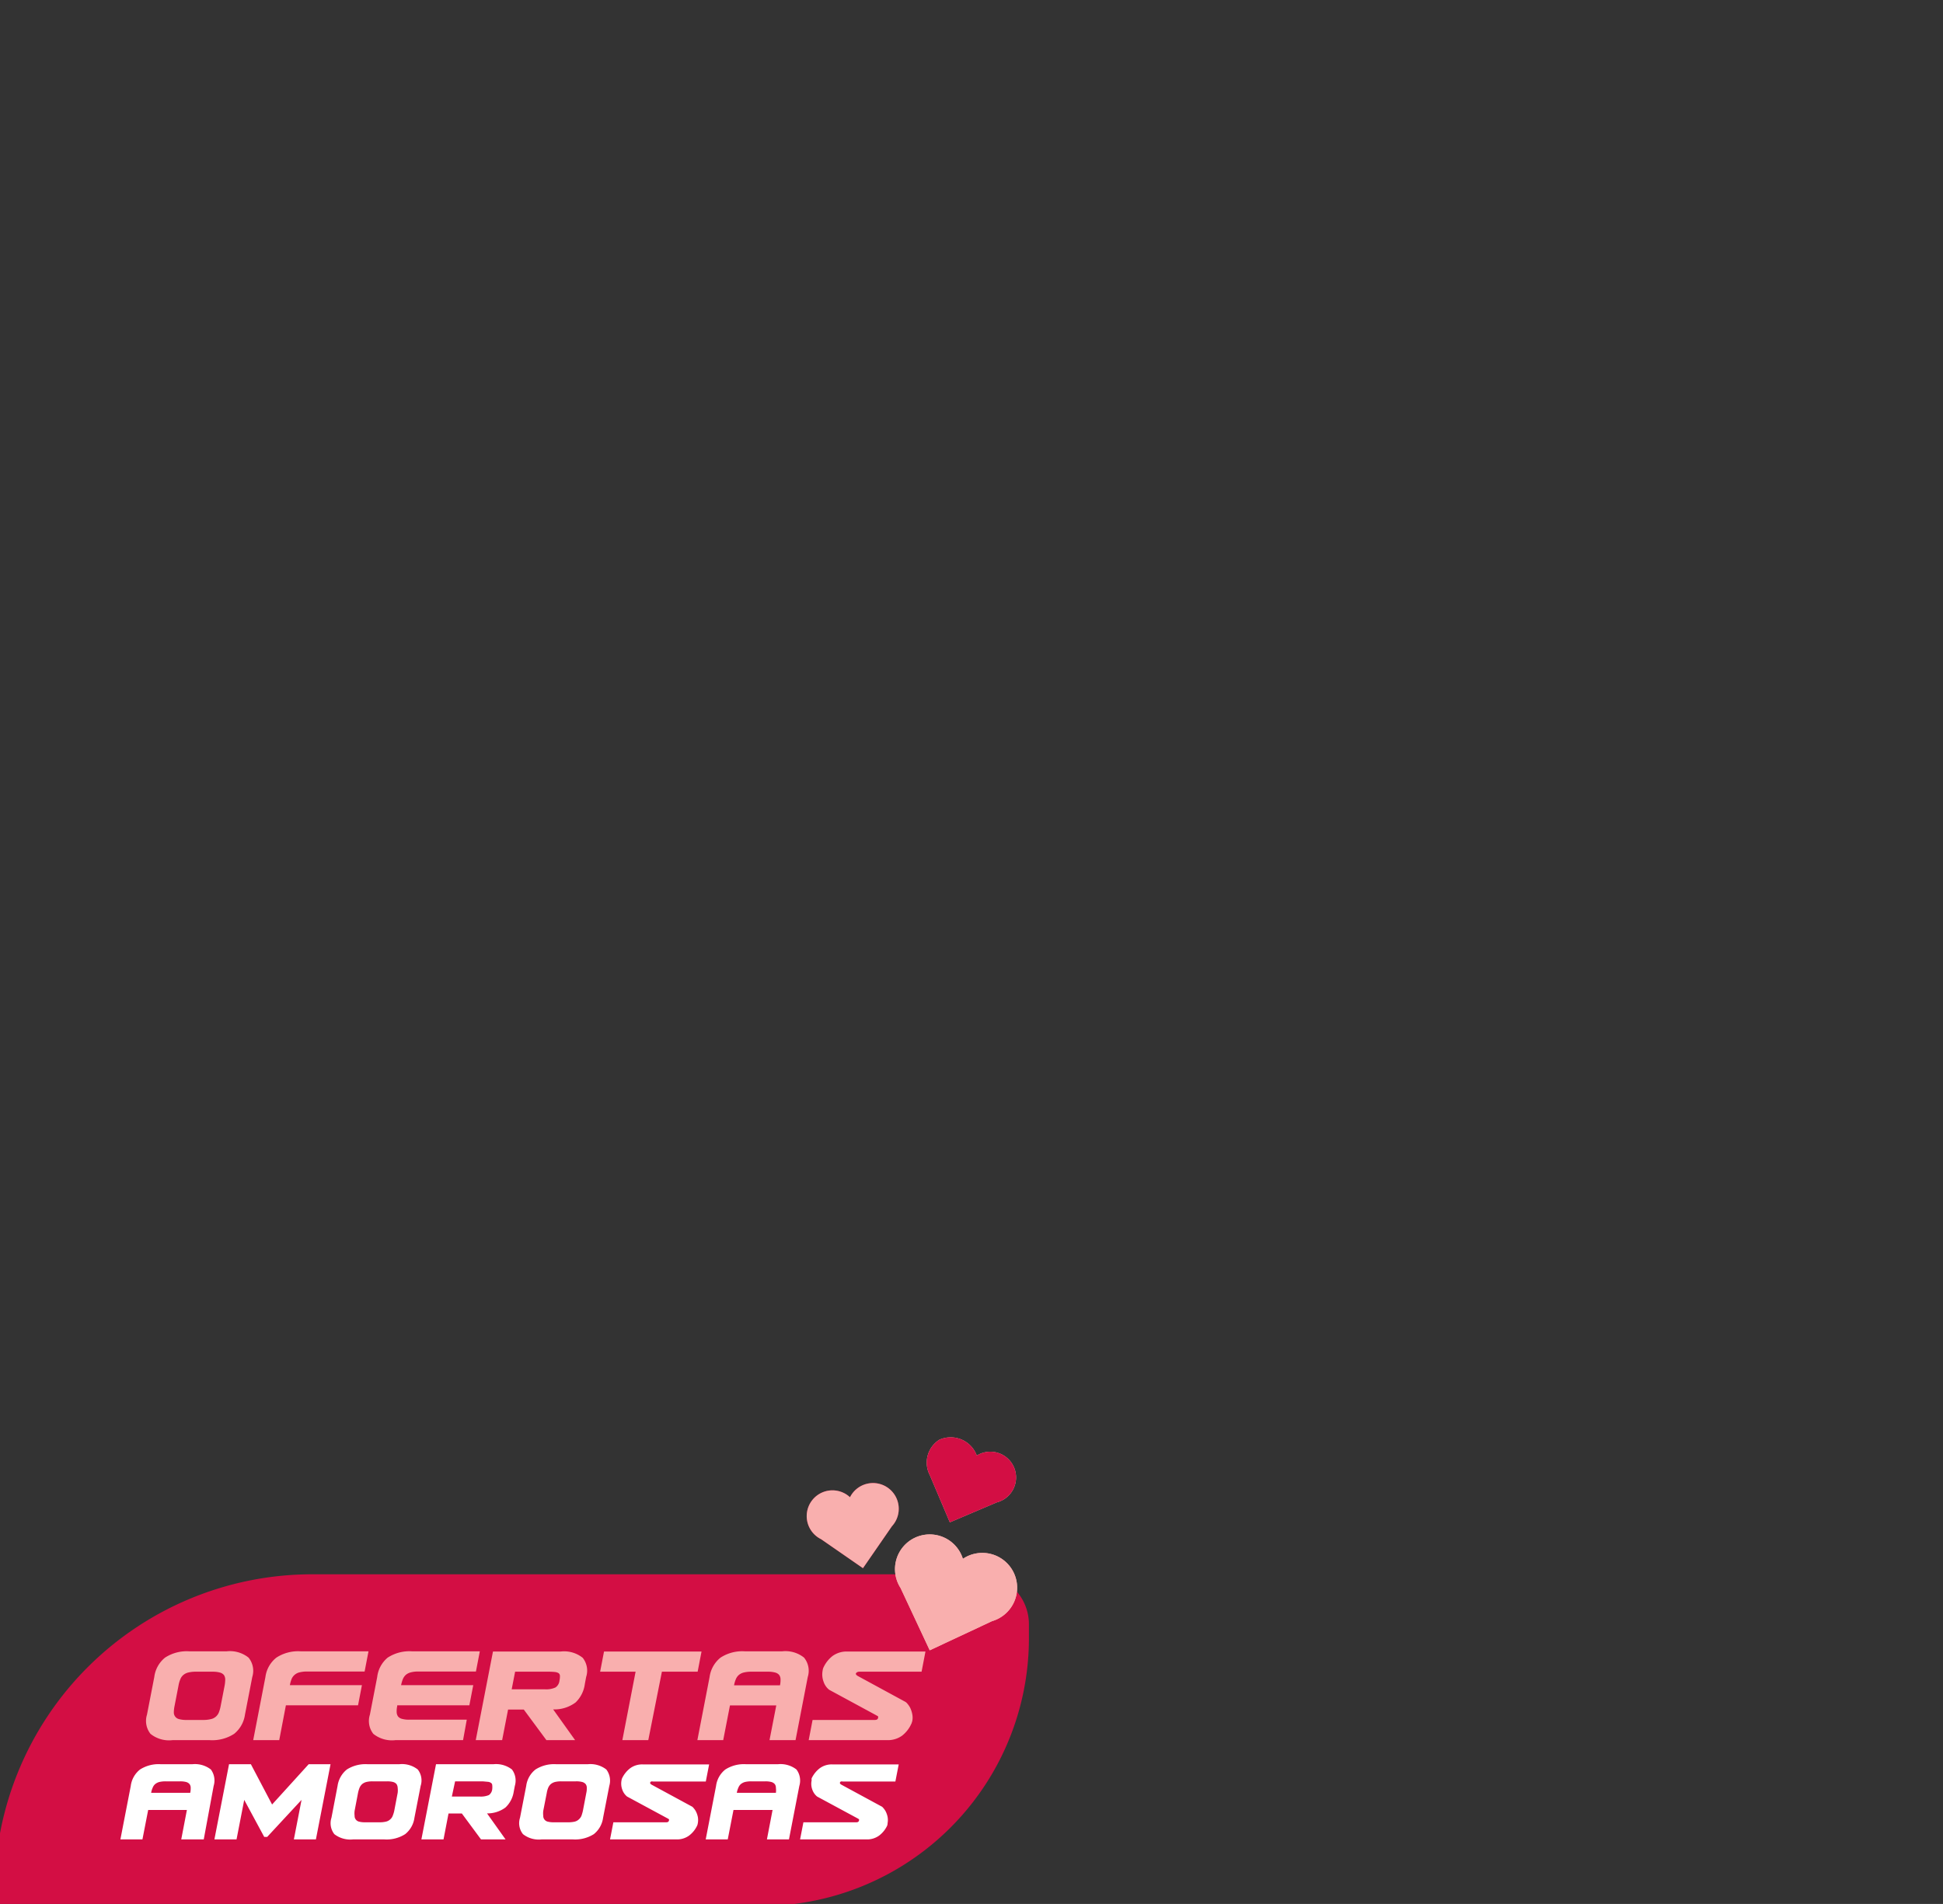 <svg xmlns="http://www.w3.org/2000/svg" id="Capa_1_copia" data-name="Capa 1 copia" viewBox="0 0 209.8 205.6"><rect x="0" y="0" width="209.8" height="205.6" fill="#333333" stroke="none"/><defs><style>.cls-1{fill:#d30e44}.cls-2{fill:#f9afae}</style></defs><path d="M33.71 170h72a5.39 5.39 0 0 1 5.39 5.39v1.52a28.91 28.91 0 0 1-28.91 28.91H-.59v-1.52a34.3 34.3 0 0 1 34.3-34.3Z" class="cls-1"/><path d="m27.24 181.09-.79 4.07a3.23 3.23 0 0 1-1.17 2.07 4.34 4.34 0 0 1-2.65.68h-4a3.19 3.19 0 0 1-2.38-.68 2.25 2.25 0 0 1-.38-2.07l.79-4.07a3.2 3.2 0 0 1 1.16-2.09 4.29 4.29 0 0 1 2.64-.68h4a3.21 3.21 0 0 1 2.38.68 2.25 2.25 0 0 1 .4 2.09Zm-4.24-.57h-1.84a3.26 3.26 0 0 0-.84.09 1.26 1.26 0 0 0-.53.27 1.09 1.09 0 0 0-.32.46 2.92 2.92 0 0 0-.19.65l-.44 2.27a3.53 3.53 0 0 0-.07.66.73.73 0 0 0 .57.72 2.92 2.92 0 0 0 .81.09h1.79a3.34 3.34 0 0 0 .83-.09 1.19 1.19 0 0 0 .86-.72 3.79 3.79 0 0 0 .19-.66l.44-2.27a4 4 0 0 0 .06-.65.89.89 0 0 0-.14-.46.83.83 0 0 0-.44-.27 2.81 2.81 0 0 0-.74-.09Zm7.15 7.39h-2.81l1.32-6.82a3.2 3.2 0 0 1 1.18-2.09 4.29 4.29 0 0 1 2.64-.68h7.31l-.42 2.18h-6.19a3.26 3.26 0 0 0-.84.09 1.26 1.26 0 0 0-.53.27 1.21 1.21 0 0 0-.33.46 3.59 3.59 0 0 0-.18.65h7.78l-.42 2.18h-7.79Zm19.85 0h-7.3a3.22 3.22 0 0 1-2.39-.68 2.25 2.25 0 0 1-.37-2.07l.79-4.07a3.2 3.2 0 0 1 1.13-2.09 4.29 4.29 0 0 1 2.64-.68h7.31l-.42 2.18H45.2a3.16 3.16 0 0 0-.84.09 1.37 1.37 0 0 0-.54.27 1.31 1.31 0 0 0-.32.46 3.57 3.57 0 0 0-.19.65h7.79l-.42 2.18h-7.79v.08a2.77 2.77 0 0 0-.06.66.89.89 0 0 0 .14.45.8.8 0 0 0 .43.27 2.82 2.82 0 0 0 .81.09h6.19Zm9.73-3.32 2.37 3.32H59l-2.44-3.3h-1.7l-.64 3.3h-2.85l1.86-9.57h7.31a3.21 3.21 0 0 1 2.38.68 2.22 2.22 0 0 1 .37 2.07l-.14.75a3.36 3.36 0 0 1-1 2 3.82 3.82 0 0 1-2.42.75Zm-.54-4.07h-3.57l-.37 1.9h3.58a2.4 2.4 0 0 0 1.15-.2 1 1 0 0 0 .43-.74 2.1 2.1 0 0 0 .05-.51.37.37 0 0 0-.14-.29.94.94 0 0 0-.41-.13 6.83 6.83 0 0 0-.72-.03Zm12.28 0L70 187.91h-2.8l1.43-7.39H64.8l.42-2.18h10.53l-.42 2.18Zm15.75.57-1.32 6.82h-2.81l.73-3.75h-5l-.73 3.75H75.3l1.32-6.82A3.24 3.24 0 0 1 77.8 179a4.29 4.29 0 0 1 2.64-.68h4a3.21 3.21 0 0 1 2.38.68 2.25 2.25 0 0 1 .4 2.09Zm-8 .9h5a2.58 2.58 0 0 0 .06-.65.81.81 0 0 0-.14-.46.83.83 0 0 0-.44-.27 2.81 2.81 0 0 0-.79-.09h-1.77a3.26 3.26 0 0 0-.84.09 1.26 1.26 0 0 0-.53.27 1.19 1.19 0 0 0-.32.46 2.92 2.92 0 0 0-.19.66Zm19.18 4.16a3.34 3.34 0 0 1-1 1.28 2.62 2.62 0 0 1-1.58.48h-8.5l.42-2.18h6.72c.2 0 .32-.07.35-.21s0-.15 0-.18l-.13-.08-5.15-2.79a1.87 1.87 0 0 1-.61-.89 2.24 2.24 0 0 1-.09-1.21 1 1 0 0 1 .07-.27 3.36 3.36 0 0 1 1-1.28 2.59 2.59 0 0 1 1.57-.48h8.46l-.42 2.18h-6.73a.48.48 0 0 0-.24.06.29.29 0 0 0-.13.15.24.24 0 0 0 .07.15l.12.09 5.17 2.81a1 1 0 0 1 .23.22 2.24 2.24 0 0 1 .29.44 2.76 2.76 0 0 1 .21.65 1.87 1.87 0 0 1 0 .78c-.06.18-.08.27-.1.28Z" class="cls-2"/><path fill="#fff" d="M23.07 192.85 22 198.63h-2.43l.61-3.18H16l-.62 3.18H13l1.12-5.78a2.69 2.69 0 0 1 1-1.77 3.72 3.72 0 0 1 2.24-.57h3.41a2.8 2.8 0 0 1 2 .57 2 2 0 0 1 .3 1.77Zm-6.75.75h4.22a2.13 2.13 0 0 0 .05-.54.65.65 0 0 0-.12-.4.74.74 0 0 0-.37-.23 2.45 2.45 0 0 0-.67-.07h-1.52a2.78 2.78 0 0 0-.71.07 1.19 1.19 0 0 0-.45.23 1 1 0 0 0-.27.4 2.13 2.13 0 0 0-.16.54Zm10.77-3.09 2.29 4.35 3.95-4.35h2.36l-1.58 8.12h-2.38l.83-4.27-3.71 4h-.32l-2.16-4-.83 4.27h-2.39l1.58-8.12Zm18.33 2.34-.67 3.44a2.73 2.73 0 0 1-1 1.77 3.72 3.72 0 0 1-2.24.57H38.1a2.8 2.8 0 0 1-2-.57 1.92 1.92 0 0 1-.31-1.77l.66-3.44a2.78 2.78 0 0 1 1-1.77 3.75 3.75 0 0 1 2.25-.57h3.41a2.75 2.75 0 0 1 2 .57 1.92 1.92 0 0 1 .31 1.77Zm-3.64-.49h-1.52a2.78 2.78 0 0 0-.71.07 1.19 1.19 0 0 0-.45.23 1.15 1.15 0 0 0-.28.4 3.46 3.46 0 0 0-.16.54l-.37 1.94a2.24 2.24 0 0 0 0 .55.6.6 0 0 0 .12.38.61.61 0 0 0 .36.24 2.44 2.44 0 0 0 .68.07h1.52a2.8 2.8 0 0 0 .7-.07 1 1 0 0 0 .46-.24.94.94 0 0 0 .27-.38 3.26 3.26 0 0 0 .17-.55l.37-1.94a2.13 2.13 0 0 0 0-.54.82.82 0 0 0-.12-.4.74.74 0 0 0-.37-.23 2.45 2.45 0 0 0-.67-.07Zm10.81 3.46 2 2.81h-2.65l-2.07-2.8h-1.44l-.54 2.8H45.5l1.58-8.12h6.2a2.8 2.8 0 0 1 2 .57 2 2 0 0 1 .31 1.77l-.12.63a2.94 2.94 0 0 1-.9 1.71 3.27 3.27 0 0 1-1.98.63Zm-.45-3.46h-3l-.35 1.64h3a2.23 2.23 0 0 0 1-.16.89.89 0 0 0 .36-.64 2 2 0 0 0 0-.43.29.29 0 0 0-.13-.24.67.67 0 0 0-.34-.12Zm13.65.49-.67 3.44a2.73 2.73 0 0 1-1 1.77 3.78 3.78 0 0 1-2.25.57h-3.4a2.75 2.75 0 0 1-2-.57 1.89 1.89 0 0 1-.32-1.77l.67-3.44a2.69 2.69 0 0 1 1-1.77 3.72 3.72 0 0 1 2.24-.57h3.41a2.8 2.8 0 0 1 2 .57 2 2 0 0 1 .32 1.77Zm-3.64-.49h-1.52a2.78 2.78 0 0 0-.71.07 1.19 1.19 0 0 0-.45.23 1.15 1.15 0 0 0-.28.4 2.65 2.65 0 0 0-.15.54l-.38 1.94a2.24 2.24 0 0 0 0 .55.6.6 0 0 0 .12.38.61.61 0 0 0 .36.24 2.48 2.48 0 0 0 .68.07h1.52a2.94 2.94 0 0 0 .71-.07 1 1 0 0 0 .45-.24 1.08 1.08 0 0 0 .28-.38 4.63 4.63 0 0 0 .16-.55l.37-1.94a2.13 2.13 0 0 0 .05-.54.65.65 0 0 0-.12-.4.74.74 0 0 0-.37-.23 2.45 2.45 0 0 0-.72-.07Zm13.13 4.77a2.87 2.87 0 0 1-.88 1.09 2.21 2.21 0 0 1-1.33.41h-7.2l.36-1.85h5.71c.17 0 .26-.06.29-.18s0-.13 0-.15l-.11-.07-4.41-2.38a1.66 1.66 0 0 1-.52-.75 1.88 1.88 0 0 1-.08-1 1 1 0 0 1 .06-.22 3 3 0 0 1 .88-1.09 2.18 2.18 0 0 1 1.34-.41h7.18l-.36 1.85h-5.7a.38.38 0 0 0-.21 0 .2.2 0 0 0-.1.13.18.18 0 0 0 .06.14l.1.07 4.39 2.38a1 1 0 0 1 .17.18 1.67 1.67 0 0 1 .25.38 2.28 2.28 0 0 1 .18.54 1.89 1.89 0 0 1 0 .67 1 1 0 0 1-.07.26Zm11.03-4.28-1.12 5.78h-2.38l.61-3.18H79.2l-.62 3.18H76.2l1.12-5.78a2.69 2.69 0 0 1 1-1.77 3.72 3.72 0 0 1 2.24-.57H84a2.8 2.8 0 0 1 2 .57 2 2 0 0 1 .31 1.77Zm-6.75.75h4.22a2.13 2.13 0 0 0 0-.54.65.65 0 0 0-.12-.4.74.74 0 0 0-.37-.23 2.45 2.45 0 0 0-.67-.07h-1.47a2.78 2.78 0 0 0-.71.07 1.19 1.19 0 0 0-.45.23 1 1 0 0 0-.27.4 2.13 2.13 0 0 0-.16.54Zm16.24 3.53a2.87 2.87 0 0 1-.88 1.09 2.21 2.21 0 0 1-1.33.41h-7.2l.36-1.85h5.71c.17 0 .26-.06.29-.18s0-.13 0-.15l-.11-.07-4.41-2.38a1.66 1.66 0 0 1-.52-.75 1.79 1.79 0 0 1-.07-1 .73.73 0 0 1 0-.22 3 3 0 0 1 .88-1.09 2.18 2.18 0 0 1 1.34-.41h7.18l-.36 1.85H91a.38.38 0 0 0-.21 0 .2.2 0 0 0-.1.13.18.18 0 0 0 .06.14l.1.07 4.39 2.38a1 1 0 0 1 .17.18 1.67 1.67 0 0 1 .25.38 2.28 2.28 0 0 1 .18.54 1.89 1.89 0 0 1 0 .67 1 1 0 0 1-.04.26Z"/><path d="m107.12 175.06-6.73 3.15-3.15-6.73a3.75 3.75 0 1 1 6.73-3.15 3.76 3.76 0 1 1 3.15 6.73Z" class="cls-2"/><path d="m96.31 164.81-3.13 4.53-4.52-3.13a2.78 2.78 0 1 1 3.12-4.53 2.78 2.78 0 1 1 4.53 3.13Z" class="cls-1"/><path d="m107.62 162.24-5.06 2.15-2.15-5.07a2.93 2.93 0 0 1 1-3.84 3 3 0 0 1 4.06 1.7 2.78 2.78 0 1 1 2.14 5.06Zm-.5 12.82-6.73 3.15-3.15-6.73a3.75 3.75 0 1 1 6.73-3.15 3.76 3.76 0 1 1 3.15 6.73Zm-10.81-10.25-3.13 4.53-4.52-3.13a2.78 2.78 0 1 1 3.12-4.53 2.78 2.78 0 1 1 4.53 3.13Z" class="cls-2"/><path d="m107.62 162.24-5.06 2.15-2.15-5.07a2.93 2.93 0 0 1 1-3.84 3 3 0 0 1 4.06 1.7 2.78 2.78 0 1 1 2.14 5.06Z" class="cls-1"/></svg>